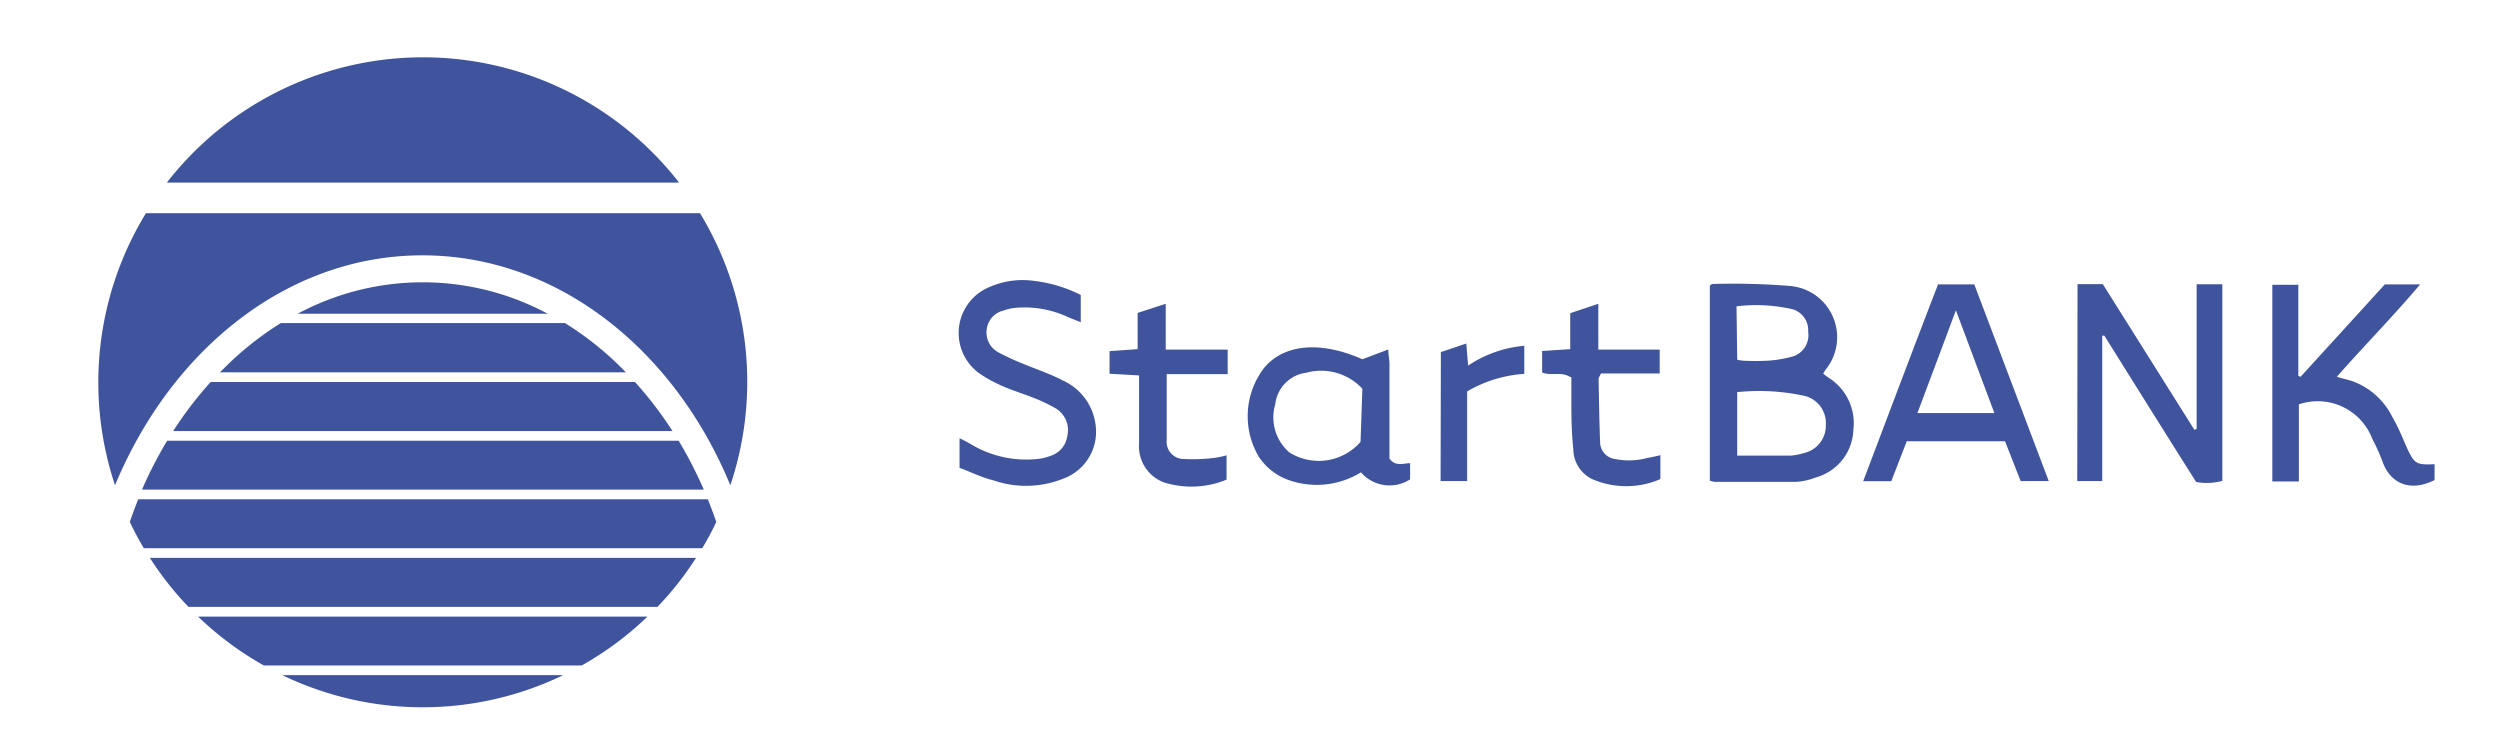 <svg id="Layer_1" data-name="Layer 1" xmlns="http://www.w3.org/2000/svg" viewBox="0 0 178 53"><defs><style>.cls-1{fill:#3f549c;}</style></defs><title>JensenBlikk</title><path class="cls-1" d="M8.19,34.55a23.11,23.11,0,0,1,2.2-19.37H49.84A23.11,23.11,0,0,1,52,34.55c-4-9.7-12.34-16.37-21.92-16.37S12.22,24.85,8.19,34.55ZM48.35,13a23.1,23.1,0,0,0-36.47,0ZM9.24,37.16c.31.65.64,1.27,1,1.87H50a19.61,19.61,0,0,0,1-1.87c-.19-.54-.39-1.08-.6-1.61H9.84C9.63,36.08,9.43,36.62,9.24,37.16Zm6.43-10.65H44.56A22.4,22.4,0,0,0,40.22,23H20A22.4,22.4,0,0,0,15.67,26.51ZM39,22.34a18.82,18.82,0,0,0-17.81,0ZM10.67,39.72a22.59,22.59,0,0,0,2.75,3.49H46.81a22.59,22.59,0,0,0,2.75-3.49ZM15,27.2a26.58,26.58,0,0,0-2.67,3.49H47.88a26.58,26.58,0,0,0-2.67-3.49Zm5.1,20.87a23,23,0,0,0,20,0Zm-8.2-16.69a30,30,0,0,0-1.79,3.48h40a30,30,0,0,0-1.79-3.48Zm29.52,16a22.86,22.86,0,0,0,4.68-3.48h-32a23.14,23.14,0,0,0,4.68,3.48Zm80.32-13.15V20.33c.09-.06.13-.11.18-.11a50.49,50.49,0,0,1,5.51.14A3.66,3.66,0,0,1,130,26.3c-.06.08-.11.17-.19.3a4.28,4.28,0,0,0,.38.29,3.82,3.82,0,0,1,1.77,3.71A3.65,3.65,0,0,1,129.27,34a4.57,4.57,0,0,1-1.4.31c-1.93,0-3.85,0-5.77,0A1.5,1.5,0,0,1,121.76,34.23Zm1.95-1.79c1.3,0,2.55,0,3.8,0a4.45,4.45,0,0,0,.94-.18,2,2,0,0,0,1.57-2,2,2,0,0,0-1.46-2.06,15.13,15.13,0,0,0-4.85-.28Zm0-6.83a2.61,2.61,0,0,0,.42.07,17.17,17.17,0,0,0,1.76,0,8.43,8.43,0,0,0,1.87-.33,1.59,1.59,0,0,0,1-1.74,1.55,1.55,0,0,0-1.1-1.59,11.62,11.62,0,0,0-4-.21Zm24.21,8.64h1.78V23.9l.15,0c2.18,3.48,4.37,7,6.54,10.42a4.29,4.29,0,0,0,1.86-.08v-14H156.4V30.54l-.16.06-6.52-10.37h-1.8Zm24.42-14h-2.52l-6,6.58-.16-.07c0-1.08,0-2.17,0-3.26s0-2.16,0-3.22h-1.85v14h1.89V31.52c0-.92,0-1.85,0-2.73a4.16,4.16,0,0,1,5.23,2.46,14.08,14.08,0,0,1,.75,1.68c.54,1.46,1.91,2.14,3.68,1.25V33.05c-1.29.06-1.44,0-2-1.24-.31-.71-.6-1.43-1-2.11a5.12,5.12,0,0,0-2.85-2.56c-.33-.11-.67-.18-1.11-.31C168.36,24.58,170.39,22.53,172.34,20.22Zm-34.38,0h2.63l5.3,14h-2l-1.11-2.83h-7l-1.1,2.84h-2C134.45,29.54,136.2,24.88,138,20.22ZM142,29.41l-2.74-7.32c-.94,2.53-1.83,4.89-2.74,7.32ZM70.73,34.2a7.12,7.12,0,0,0,5-.13A3.55,3.55,0,0,0,78,30.21a4,4,0,0,0-2.35-3.13c-.87-.46-1.82-.77-2.73-1.15a16.47,16.47,0,0,1-1.81-.83,1.6,1.6,0,0,1-.85-1.69,1.55,1.55,0,0,1,1.16-1.29,4.13,4.13,0,0,1,.77-.19,7.29,7.29,0,0,1,3.9.67l.86.34V21a10,10,0,0,0-3.32-1,5.82,5.82,0,0,0-3.14.42,3.54,3.54,0,0,0-.68,6.22,9.78,9.78,0,0,0,1.69.9c.69.3,1.41.51,2.1.79a10.56,10.56,0,0,1,1.52.72A1.8,1.8,0,0,1,76,31a1.74,1.74,0,0,1-1.21,1.46,3.61,3.61,0,0,1-.93.22,7.65,7.65,0,0,1-4.76-1.07c-.22-.13-.45-.24-.78-.41v2.11C69.09,33.59,69.89,34,70.73,34.2ZM97,25.58l1.85-.7c0,.41.08.72.08,1,0,1.93,0,3.85,0,5.77,0,.37,0,.74,0,1,.42.58.94.34,1.47.33v1.15a2.69,2.69,0,0,1-3.5-.5,6,6,0,0,1-5,.6,4.28,4.28,0,0,1-2.26-1.69A5.65,5.65,0,0,1,90,26.2C91.41,24.5,94,24.25,97,25.58Zm0,2.1A4,4,0,0,0,93,26.54a2.54,2.54,0,0,0-2.2,2.24,3.29,3.29,0,0,0,1,3.43,3.94,3.94,0,0,0,5.07-.75Zm14.88-.84c0,.44,0,.87,0,1.29,0,1.28,0,2.57.14,3.84a2.38,2.38,0,0,0,1.34,2.14,6.09,6.09,0,0,0,4.86,0V32.41c-.35.08-.63.15-.91.19a5,5,0,0,1-2.38.07,1.21,1.21,0,0,1-1-1.13c-.06-1.52-.08-3-.11-4.56,0-.09.08-.19.17-.39h4.18v-1.7h-4.37V21.63l-2,.67v2.56l-2,.13v1.53C110.45,26.79,111.15,26.43,111.79,26.84Zm-24.47-.2V24.89H83V21.63l-2,.65v2.58L79,25v1.61l2.1.12v1c0,1.28,0,2.57,0,3.85a2.74,2.74,0,0,0,1.78,2.77,6.55,6.55,0,0,0,4.45-.2V32.42a7.74,7.74,0,0,1-.85.18,12.72,12.72,0,0,1-2.22.08,1.22,1.22,0,0,1-1.19-1.36c0-1.49,0-3,0-4.68Zm15.16,7.61h1.89V27.87a9.19,9.19,0,0,1,4.07-1.25v-2a8.52,8.52,0,0,0-4,1.41l-.13-1.57-1.81.61Z"/></svg>